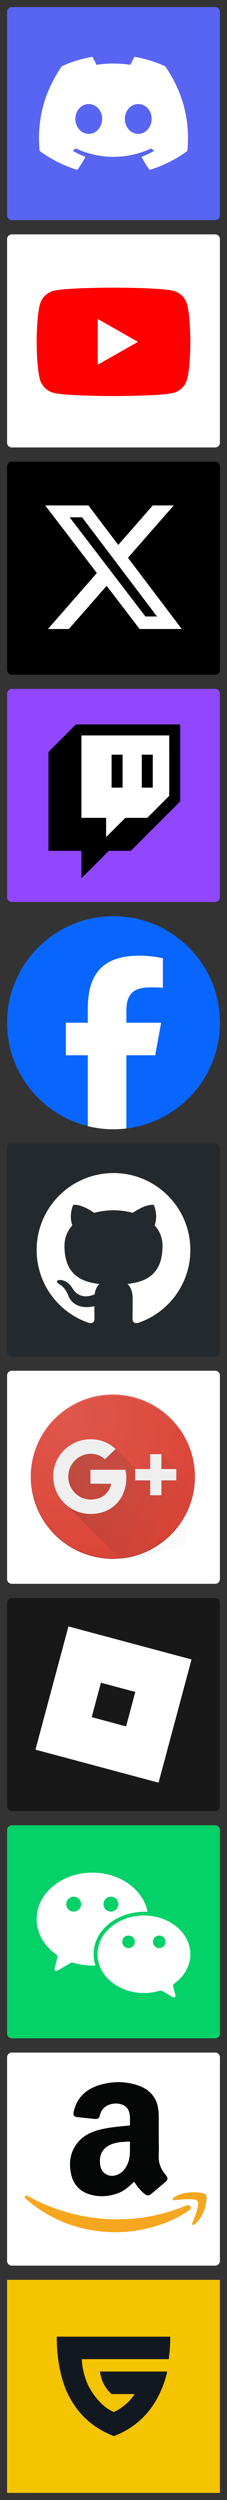 <svg xmlns="http://www.w3.org/2000/svg" width="64" height="704" fill="none" viewBox="0 0 64 704"><rect x="0" y="0" width="64" height="704" fill="#333333" stroke="none"/><path fill="#5865f2" d="M60.667 2H3.333C2.597 2 2 2.597 2 3.333v57.334C2 61.403 2.597 62 3.333 62h57.334c.736 0 1.333-.597 1.333-1.333V3.333C62 2.597 61.403 2 60.667 2"/><path fill="#fff" d="M46.578 18.666A34.7 34.7 0 0 0 37.913 16q-.615 1.099-1.11 2.256a32.3 32.3 0 0 0-9.616 0A24 24 0 0 0 26.077 16a35 35 0 0 0-8.672 2.672c-5.483 8.114-6.97 16.025-6.227 23.825a34.9 34.9 0 0 0 10.627 5.335 25.7 25.7 0 0 0 2.277-3.67 22.6 22.6 0 0 1-3.585-1.711c.301-.218.595-.443.88-.661a24.96 24.96 0 0 0 21.247 0c.287.235.581.46.878.66a22.7 22.7 0 0 1-3.59 1.715 25.4 25.4 0 0 0 2.276 3.667A34.8 34.8 0 0 0 52.82 42.5c.873-9.045-1.49-16.884-6.243-23.834M25.023 37.7c-2.071 0-3.782-1.88-3.782-4.192s1.651-4.208 3.776-4.208 3.822 1.896 3.785 4.208-1.668 4.192-3.779 4.192m13.954 0c-2.075 0-3.78-1.88-3.78-4.192s1.652-4.208 3.78-4.208c2.127 0 3.812 1.896 3.776 4.208S41.088 37.7 38.977 37.7M60.667 66H3.333C2.597 66 2 66.597 2 67.333v57.334c0 .736.597 1.333 1.333 1.333h57.334c.736 0 1.333-.597 1.333-1.333V67.333c0-.736-.597-1.333-1.333-1.333"/><path fill="red" fill-rule="evenodd" d="M52.76 85.767a5.44 5.44 0 0 0-3.83-3.856C45.55 81 32 81 32 81s-13.55 0-16.93.911a5.45 5.45 0 0 0-3.831 3.856c-.906 3.402-.906 10.498-.906 10.498s0 7.096.906 10.498a5.45 5.45 0 0 0 3.83 3.856c3.38.911 16.93.911 16.93.911s13.552 0 16.93-.911a5.44 5.44 0 0 0 3.832-3.856c.906-3.402.906-10.498.906-10.498s0-7.096-.906-10.498" clip-rule="evenodd"/><path fill="#fff" fill-rule="evenodd" d="m27.568 102.709 11.326-6.443-11.326-6.444z" clip-rule="evenodd"/><path fill="#000" d="M60.667 130H3.333c-.736 0-1.333.597-1.333 1.333v57.334c0 .736.597 1.333 1.333 1.333h57.334c.736 0 1.333-.597 1.333-1.333v-57.334c0-.736-.597-1.333-1.333-1.333"/><path fill="#9146ff" d="M60.667 194H3.333c-.736 0-1.333.597-1.333 1.333v57.334c0 .736.597 1.333 1.333 1.333h57.334c.736 0 1.333-.597 1.333-1.333v-57.334c0-.736-.597-1.333-1.333-1.333"/><path fill="#0866ff" d="M61.999 287.999c0-16.568-13.431-29.999-30-29.999C15.431 258 2 271.431 2 287.999c0 14.069 9.686 25.874 22.753 29.117v-19.949h-6.186v-9.168h6.186v-3.95c0-10.211 4.62-14.943 14.645-14.943 1.901 0 5.18.373 6.522.745v8.31c-.708-.075-1.938-.112-3.465-.112-4.919 0-6.82 1.864-6.82 6.708v3.242h9.8l-1.684 9.168h-8.116v20.612C50.49 315.985 62 303.337 62 287.999z"/><path fill="#fff" d="m43.75 297.167 1.683-9.168h-9.799v-3.242c0-4.844 1.9-6.708 6.82-6.708 1.527 0 2.757.037 3.465.112v-8.31c-1.341-.373-4.621-.745-6.522-.745-10.024 0-14.645 4.732-14.645 14.943v3.95h-6.186v9.168h6.186v19.949a30 30 0 0 0 10.88.663v-20.612h8.118M47.714 224.119l-6.19 6.191h-6.19l-5.417 5.416v-5.416h-6.965v-23.215h24.762z"/><path fill="#000" d="m21.405 204-7.738 7.738v27.857h9.285v7.738l7.739-7.738h6.19l13.929-13.928V204zm26.31 20.119-6.191 6.191h-6.19l-5.417 5.416v-5.416h-6.965v-23.215h24.762z"/><path fill="#000" d="M43.071 212.512h-3.095v9.286h3.095zM34.56 212.512h-3.096v9.286h3.096z"/><path fill="#24292e" d="M60.667 322H3.333c-.736 0-1.333.597-1.333 1.333v57.334c0 .736.597 1.333 1.333 1.333h57.334c.736 0 1.333-.597 1.333-1.333v-57.334c0-.736-.597-1.333-1.333-1.333"/><path fill="#fff" fill-rule="evenodd" d="M31.999 330.333c-11.964 0-21.666 9.7-21.666 21.667 0 9.573 6.208 17.693 14.818 20.56 1.084.197 1.48-.473 1.48-1.047 0-.513-.02-1.876-.03-3.683-6.026 1.307-7.298-2.907-7.298-2.907-.985-2.503-2.406-3.166-2.406-3.166-1.967-1.347.15-1.32.15-1.32 2.174.156 3.318 2.233 3.318 2.233 1.932 3.31 5.07 2.357 6.305 1.803.197-1.403.756-2.356 1.376-2.896-4.811-.547-9.87-2.407-9.87-10.71 0-2.365.845-4.299 2.231-5.814-.223-.548-.967-2.75.212-5.734 0 0 1.82-.582 5.958 2.221 1.728-.481 3.582-.72 5.424-.73 1.84.01 3.694.249 5.424.73 4.137-2.803 5.952-2.221 5.952-2.221 1.183 2.984.44 5.186.216 5.734 1.388 1.515 2.228 3.449 2.228 5.814 0 8.323-5.067 10.156-9.893 10.69.778.67 1.47 1.993 1.47 4.013 0 2.897-.026 5.233-.026 5.943 0 .58.39 1.254 1.49 1.044 8.601-2.874 14.805-10.987 14.805-20.557 0-11.967-9.702-21.667-21.668-21.667" clip-rule="evenodd"/><path fill="#fff" d="M60.667 386H3.333c-.736 0-1.333.597-1.333 1.333v57.334c0 .736.597 1.333 1.333 1.333h57.334c.736 0 1.333-.597 1.333-1.333v-57.334c0-.736-.597-1.333-1.333-1.333"/><path fill="#db4437" d="M31.818 438.97c12.786 0 23.152-10.367 23.152-23.153 0-12.784-10.366-23.15-23.152-23.15s-23.151 10.366-23.151 23.15c0 12.786 10.365 23.153 23.151 23.153"/><path fill="#fff" fill-opacity=".2" d="M31.818 392.93c12.733 0 23.085 10.287 23.152 23.02v-.133c0-12.797-10.352-23.15-23.152-23.15S8.667 403.02 8.667 415.817v.133c.066-12.733 10.418-23.02 23.151-23.02"/><path fill="#3e2723" fill-opacity=".2" d="M31.818 438.703c-12.733 0-23.085-10.283-23.151-23.016v.13c0 12.8 10.352 23.153 23.151 23.153 12.8 0 23.152-10.353 23.152-23.153v-.13c-.067 12.733-10.419 23.016-23.152 23.016"/><path fill="url(#a)" d="M45.51 409.5H42.37v5.127h-3.142l-6.615-6.614c-1.82-1.72-4.2-2.746-7.045-2.746-4.1 0-7.673 2.35-9.393 5.79a10.3 10.3 0 0 0-1.124 4.73c0 1.716.397 3.306 1.124 4.726a10.5 10.5 0 0 0 2.183 2.91l2.91 2.914 12.999 12.996 17.595-3.573 3.67-16.303z"/><path fill="#eee" d="M49.711 413.7h-4.2v-4.2h-3.176v4.2h-4.2v3.177h4.2v4.2h3.176v-4.2h4.2"/><path fill="#fff" d="M42.335 409.5h3.142v.267h-3.142zm-4.2 4.2h4.2v.267h-4.2zm7.376 0h4.2v.267h-4.2z" opacity=".4"/><path fill="#3e2723" d="M42.335 421.077h3.142v.263h-3.142zm-4.2-4.2h4.2v.263h-4.2zm7.376 0h4.2v.263h-4.2z" opacity=".1"/><path fill="#eee" d="M25.501 417.803V413.9h9.856c.132.66.265 1.29.265 2.15 0 6.02-4.035 10.287-10.088 10.287-5.82 0-10.517-4.73-10.517-10.52 0-5.787 4.73-10.517 10.517-10.517 2.845 0 5.226 1.027 7.045 2.747l-2.977 2.91c-.76-.727-2.083-1.554-4.035-1.554-3.472 0-6.317 2.91-6.317 6.447 0 3.54 2.845 6.45 6.317 6.45 4.035 0 5.523-2.777 5.788-4.43z"/><path fill="#fff" d="M25.501 422.533c4.035 0 5.523-2.78 5.788-4.433h-.066c-.364 1.687-1.918 4.167-5.722 4.167-3.44 0-6.25-2.81-6.317-6.317v.133c0 3.57 2.844 6.45 6.317 6.45m0-8.37h9.856c.132.63.231 1.224.265 1.987v-.133c0-.86-.1-1.49-.265-2.15h-9.856zm0-8.596c2.778 0 5.093.99 6.88 2.61l.132-.13c-1.82-1.72-4.2-2.747-7.045-2.747-5.82 0-10.517 4.73-10.517 10.517v.133c.099-5.753 4.795-10.383 10.55-10.383" opacity=".4"/><path fill="#3e2723" d="M25.501 409.37c-3.473 0-6.317 2.91-6.317 6.447v.133c.066-3.507 2.877-6.317 6.317-6.317 1.984 0 3.307.86 4.035 1.554l2.977-2.91a4 4 0 0 0-.133-.13l-2.844 2.743c-.728-.66-2.05-1.52-4.035-1.52m0 16.967c-5.755 0-10.451-4.63-10.517-10.387v.133c0 5.82 4.73 10.517 10.517 10.517 6.086 0 10.087-4.267 10.087-10.287v-.13c-.033 5.954-4.035 10.154-10.087 10.154m0-8.534v.264h5.722c.033-.1.033-.164.066-.264z" opacity=".1"/><path fill="url(#b)" d="M31.818 438.97c12.786 0 23.152-10.367 23.152-23.153 0-12.784-10.366-23.15-23.152-23.15s-23.151 10.366-23.151 23.15c0 12.786 10.365 23.153 23.151 23.153"/><path fill="#181818" d="M60.667 450H3.333c-.736 0-1.333.597-1.333 1.333v57.334c0 .736.597 1.333 1.333 1.333h57.334c.736 0 1.333-.597 1.333-1.333v-57.334c0-.736-.597-1.333-1.333-1.333"/><g clip-path="url(#c)"><path fill="#fff" d="M19.298 458 10 492.702 44.702 502 54 467.298zm16.252 28.15-9.697-2.6 2.6-9.697 9.7 2.6z"/></g><path fill="#04d168" d="M60.667 514H3.333c-.736 0-1.333.597-1.333 1.333v57.334c0 .736.597 1.333 1.333 1.333h57.334c.736 0 1.333-.597 1.333-1.333v-57.334c0-.736-.597-1.333-1.333-1.333"/><path fill="#fff" d="M49.067 558.623c2.812-2.006 4.6-4.98 4.6-8.303 0-6.023-5.86-10.917-13.082-10.917s-13.083 4.894-13.083 10.917c0 6.02 5.86 10.913 13.083 10.913 1.567 0 3.061-.236 4.453-.646a.9.9 0 0 1 .733.09l2.842 1.64c.63.366.996.086.805-.617l-.615-2.343a.72.72 0 0 1 .264-.734M36.234 548.59c-.982 0-1.773-.79-1.773-1.773a1.771 1.771 0 1 1 3.545 0 1.78 1.78 0 0 1-1.772 1.773m8.672 0c-.981 0-1.772-.79-1.772-1.773a1.771 1.771 0 1 1 3.545 0 1.78 1.78 0 0 1-1.773 1.773"/><path fill="#fff" d="M26.052 527.333c-8.687 0-15.719 5.86-15.719 13.084 0 3.97 2.124 7.53 5.48 9.93.321.22.453.616.365.996l-.732 2.754c-.22.836.205 1.16.952.72l3.37-1.964c.307-.176.659-.22.996-.116 1.655.496 3.442.76 5.303.76.278 0 .571 0 .85-.014a9.9 9.9 0 0 1-.528-3.223c0-6.577 6.446-11.91 14.386-11.91.278 0 .557 0 .82.013-1.2-6.24-7.705-11.03-15.543-11.03m-5.274 10.974a2.096 2.096 0 0 1-2.094-2.097c0-1.157.937-2.093 2.094-2.093 1.158 0 2.095.936 2.095 2.093-.014 1.157-.937 2.097-2.095 2.097m10.49 0a2.096 2.096 0 0 1-2.095-2.097c0-1.157.937-2.093 2.095-2.093 1.157 0 2.094.936 2.094 2.093a2.096 2.096 0 0 1-2.095 2.097M60.667 578H3.333c-.736 0-1.333.597-1.333 1.333v57.334c0 .736.597 1.333 1.333 1.333h57.334c.736 0 1.333-.597 1.333-1.333v-57.334c0-.736-.597-1.333-1.333-1.333"/><path fill="#050606" d="M44.762 601.777c0 1.743.063 3.476-.02 5.22-.084 1.986.522 3.686 1.775 5.193.146.177.282.353.407.543.45.677.366 1.147-.25 1.67-1.316 1.107-2.622 2.224-3.938 3.33-.783.66-1.274.65-2.068 0-1.065-.866-1.9-1.93-2.642-3.07-.178-.27-.272-.26-.49-.05-1.317 1.284-2.706 2.474-4.47 3.07-2.727.93-5.494 1.074-8.23.104-2.633-.94-4.21-2.884-4.794-5.587-.648-3.02-.314-5.89 1.545-8.45 1.41-1.933 3.363-3.07 5.609-3.77 2.318-.71 4.71-.983 7.112-1.223.679-.074 1.347-.134 2.026-.197.167-.01.313-.033.303-.25-.02-1.107.094-2.237-.167-3.323-.334-1.387-1.243-2.204-2.632-2.507a5.4 5.4 0 0 0-2.935.167c-1.462.503-2.37 1.516-2.736 3.02-.198.823-.585 1.116-1.389 1.033-1.713-.177-3.426-.353-5.128-.533-.7-.074-1.065-.604-.92-1.284.889-4.333 3.73-6.766 7.823-7.886 3.144-.854 6.33-.907 9.483-.02 2.538.71 4.67 1.963 5.86 4.45.678 1.41.835 2.933.856 4.46.02 1.953 0 3.926.01 5.89m-8.125 3.256c0-.52-.02-1.043.01-1.566.021-.324-.094-.437-.417-.407-.794.073-1.598.083-2.392.19-1.389.177-2.747.52-3.875 1.4-1.64 1.283-1.984 3.037-1.712 5.01.323 2.32 2.391 3.603 4.605 2.833 1.504-.523 2.423-1.63 3.06-3.02.669-1.41.721-2.923.721-4.44"/><path fill="#f6a61f" d="M32.773 628.607c-7.969-.054-15.123-2.1-21.588-6.414a34 34 0 0 1-3.76-2.893 2 2 0 0 1-.292-.3c-.115-.157-.199-.347-.063-.533.136-.21.366-.23.564-.137.46.22.898.46 1.347.69a51.1 51.1 0 0 0 12.993 4.73c4.115.9 8.271 1.317 12.49 1.2a50.1 50.1 0 0 0 17.421-3.623c.272-.114.554-.23.836-.294.397-.07.793-.02.971.41.167.397-.052.71-.345.96-.209.177-.449.324-.689.48-3.603 2.34-7.551 3.844-11.729 4.774-2.757.626-5.556.93-8.156.95"/><path fill="#f6a61f" d="M52.877 619.3c-1.2-.01-2.391.147-3.582.273-.23.02-.49.084-.595-.166-.126-.284.115-.45.313-.587 1.483-.98 3.144-1.367 4.888-1.46 1.201-.073 2.391-.023 3.561.333.533.157.794.47.783 1.014-.062 2.903-1.033 5.43-3.133 7.486a2 2 0 0 1-.24.2c-.188.137-.418.26-.616.094-.188-.157-.084-.387 0-.574.616-1.536 1.243-3.06 1.546-4.7.041-.21.052-.42.062-.616.01-.68-.23-.974-.898-1.14-.7-.187-1.4-.157-2.089-.157"/><path fill="#fff" d="M43.071 142.332h5.904l-12.898 14.741 15.173 20.059H39.37l-9.305-12.166-10.648 12.166H13.51l13.795-15.767-14.555-19.033h12.182l8.41 11.12zm-2.072 31.267h3.271L23.154 145.68h-3.51z"/><path fill="#f5c400" d="M62 642H2v60h60z"/><path fill="#111820" d="M23.062 664.34s.027 3.795 1.976 7.72c2.002 3.779 4.762 6.206 7.04 7.172 2.353-1.1 4.626-3.009 5.866-5.066h-6.46c-1.67-1.385-2.986-3.683-3.288-6.34h18.95c-.934 4.271-2.917 8.155-4.806 10.629A22.8 22.8 0 0 1 32.092 686h-.06c-6.797-2.708-10.453-6.974-12.866-11.786C17.618 671.129 16 665.529 16 658h32a46 46 0 0 1-.427 6.34z"/><defs><radialGradient id="b" cx="0" cy="0" r="1" gradientTransform="translate(19.193 398.717)scale(43.904)" gradientUnits="userSpaceOnUse"><stop stop-color="#fff" stop-opacity=".1"/><stop offset="1" stop-color="#fff" stop-opacity="0"/></radialGradient><linearGradient id="a" x1="20.195" x2="49.577" y1="418.847" y2="429.28" gradientUnits="userSpaceOnUse"><stop stop-color="#3e2723" stop-opacity=".2"/><stop offset="1" stop-color="#3e2723" stop-opacity=".02"/></linearGradient><clipPath id="c"><path fill="#fff" d="M10 458h44v44H10z"/></clipPath></defs></svg>